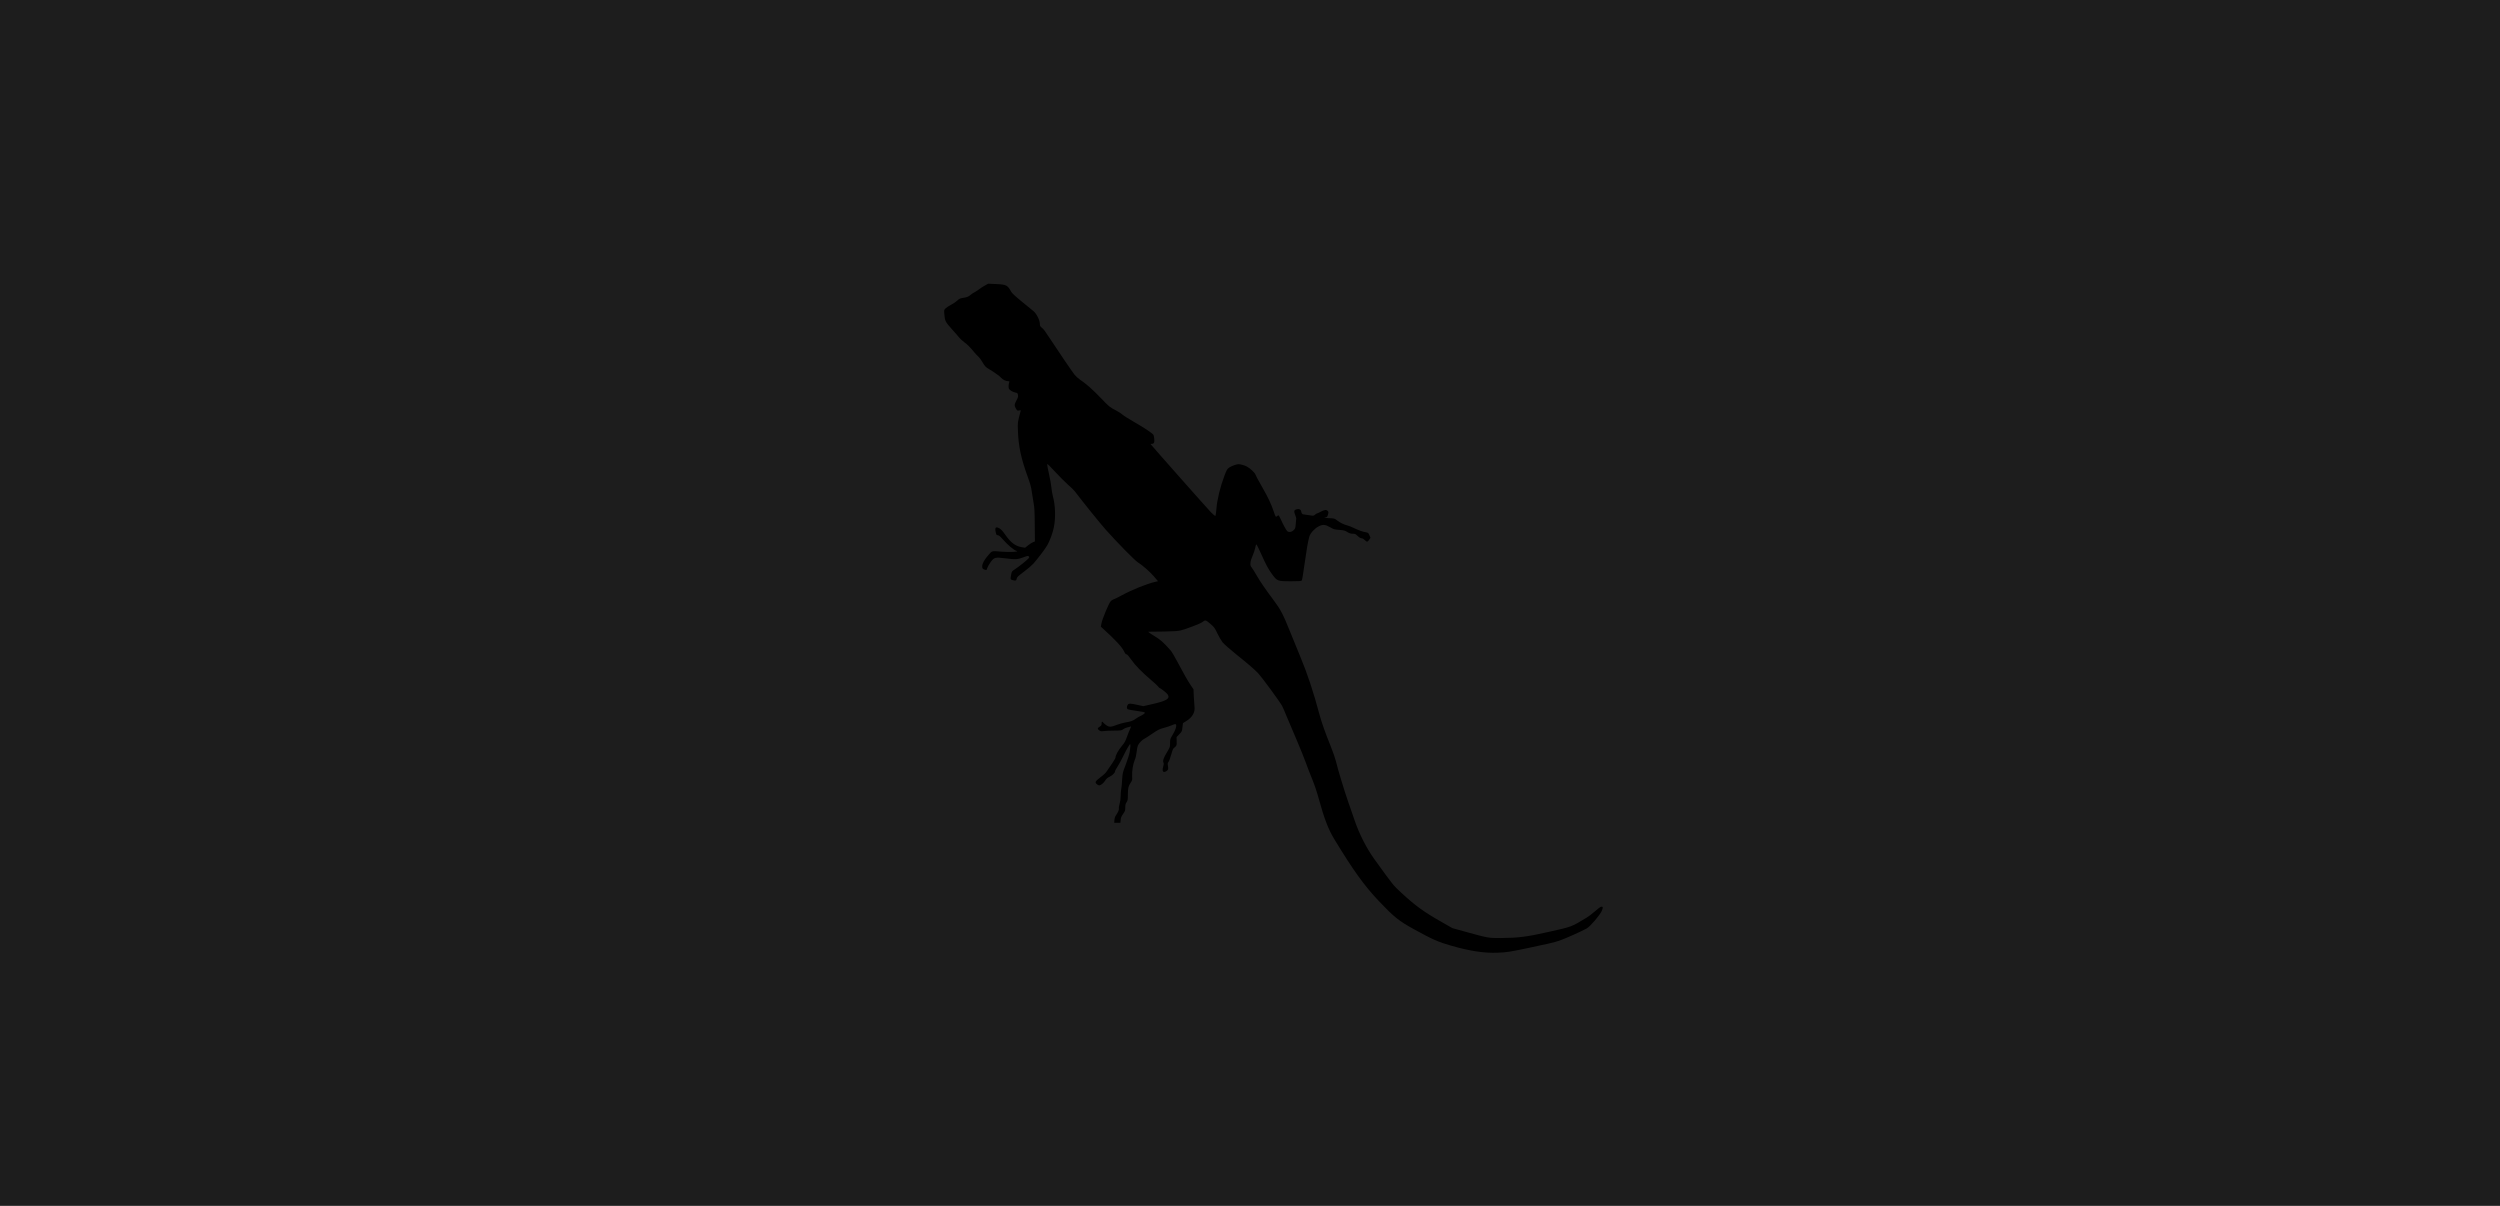 <svg width="1700" height="820" viewBox="0 0 1700 820" fill="none" xmlns="http://www.w3.org/2000/svg">
<rect width="1700" height="820" fill="#1D1D1D"/>
<g clip-path="url(#clip0_272_4)">
<path d="M669.755 194.143C668.565 194.774 666.675 195.997 665.555 196.864C664.435 197.692 663 198.599 662.37 198.914C661.74 199.19 660.655 199.939 659.955 200.531C658.625 201.753 657.33 202.226 654.285 202.66C652.85 202.896 652.115 203.251 651.1 204.276C650.365 205.026 648.475 206.327 646.865 207.155C645.255 207.983 643.47 209.166 642.91 209.757C641.93 210.782 641.93 210.861 642.14 213.621C642.525 218.273 642.805 218.825 647.215 223.754C649.455 226.238 651.765 228.88 652.29 229.589C652.85 230.338 654.39 231.718 655.65 232.665C657.96 234.36 659.535 235.937 662.685 239.762C663.56 240.826 664.75 242.088 665.345 242.561C665.94 243.074 667.025 244.493 667.725 245.715C669.65 249.067 670.28 249.737 672.8 251.156C674.06 251.866 675.915 253.088 676.965 253.877C677.98 254.666 678.89 255.296 678.995 255.296C679.1 255.296 679.87 256.006 680.675 256.834C682.145 258.332 684 259.239 685.715 259.239C686.345 259.239 686.485 259.397 686.275 259.909C685.785 261.329 685.68 263.497 686.065 264.325C686.555 265.351 688.725 266.612 690.58 266.967C691.84 267.204 692.015 267.361 692.225 268.584C692.4 269.766 692.225 270.358 691.21 272.25C689.705 274.971 689.67 275.917 690.86 277.889C691.665 279.269 691.84 279.347 692.995 279.111C694.08 278.874 694.22 278.914 694.01 279.584C691.945 287.312 691.98 287.154 692.19 292.95C692.54 303.399 694.29 311.6 698.84 324.217C700.625 329.106 701.22 331.274 701.64 334.547C701.955 336.834 702.515 340.224 702.865 342.156C703.425 344.995 703.565 347.597 703.635 356.903L703.74 368.179L702.445 368.692C701.745 368.968 700.24 369.914 699.12 370.821L697.055 372.477L694.745 372.082C690.37 371.294 687.395 369.046 683.65 363.724C682.075 361.437 680.71 359.899 679.8 359.386C677.105 357.849 676.335 358.558 677.105 361.949C677.49 363.724 677.63 363.921 678.505 363.96C679.24 364 680.08 364.67 681.69 366.523C685.295 370.623 689.39 374.093 691.35 374.645C693.38 375.237 686.73 375.591 681.375 375.158C674.13 374.566 674.795 374.409 672.275 377.247C669.37 380.52 667.9 383.162 667.9 385.094C667.9 386.631 668.25 387.026 670.035 387.499C670.84 387.735 670.98 387.617 671.33 386.276C671.575 385.488 672.59 383.674 673.605 382.255C675.985 378.982 676.685 378.785 683.51 379.653C690.615 380.559 691.91 380.481 695.76 379.022C698.7 377.918 699.12 377.839 699.575 378.351C700.065 378.864 699.995 379.061 699.155 379.968C697.755 381.427 692.995 385.212 690.3 386.986C688.025 388.484 687.99 388.524 687.57 390.811C686.975 394.044 686.975 394.004 688.585 394.477C690.545 395.069 691.14 394.872 691.35 393.492C691.49 392.506 692.225 391.796 696.215 388.8C698.805 386.907 701.71 384.384 702.69 383.28C706.085 379.377 710.635 373.383 712.14 370.781C713.925 367.666 715.92 362.225 716.655 358.401C717.915 351.935 717.635 343.655 716.025 337.701C715.535 335.887 715.045 333.049 714.94 331.393C714.8 329.776 714.1 325.715 713.33 322.403C712.595 319.091 712 316.055 712.07 315.7C712.175 315.227 713.68 316.646 717.425 320.747C720.33 323.901 724.25 327.844 726.175 329.539C728.1 331.195 730.27 333.285 730.97 334.231C736.92 342.078 747.875 355.601 751.9 360.175C759.81 369.046 771.78 381.23 773.775 382.412C776.47 384.029 781.93 388.76 784.485 391.757L787.46 395.227L785.535 395.66C779.83 396.961 769.645 401.062 762.225 405.123C759.915 406.385 757.57 407.528 757.045 407.646C756.485 407.804 755.645 408.396 755.155 408.987C753.86 410.564 749.555 420.934 749.03 423.733L748.575 426.138L749.8 427.242C758.515 435.167 762.89 439.899 764.325 442.856C765.025 444.354 765.515 444.945 766.04 444.945C766.53 444.985 767.545 446.128 769.225 448.533C771.85 452.358 776.505 457.129 782.98 462.609C785.15 464.423 787.215 466.355 787.565 466.867C787.915 467.38 788.335 467.814 788.51 467.814C789.035 467.814 793.235 471.126 793.9 472.072C795.93 474.95 793.585 476.527 783.96 478.696L777.45 480.194L773.495 479.327C768.49 478.223 767.51 478.223 766.81 479.327C766.005 480.628 766.11 481.968 767.055 482.363C767.475 482.56 769.96 482.994 772.55 483.348C777.73 484.058 778.5 484.255 778.5 484.768C778.5 485.162 776.645 486.424 775 487.133C774.335 487.449 773.145 488.159 772.375 488.711C770.59 490.091 769.05 490.643 765.27 491.273C763.59 491.589 761.035 492.259 759.6 492.851C755.54 494.428 754.315 494.507 752.53 493.324C751.69 492.772 750.71 491.983 750.36 491.51C749.415 490.367 749.1 490.485 749.1 491.983C749.1 493.087 748.89 493.442 747.875 494.073C746.23 495.059 746.125 495.689 747.455 496.636C748.365 497.306 748.89 497.385 750.325 497.148C751.305 496.99 754.455 496.833 757.395 496.833C762.33 496.793 762.75 496.714 763.765 495.887C764.36 495.413 765.655 494.822 766.635 494.625C767.615 494.428 768.56 494.152 768.735 494.033C769.26 493.639 769.085 494.507 768.385 495.887C768 496.596 767.125 498.844 766.39 500.894C765.27 504.048 764.71 505.073 762.75 507.4C760.44 510.159 758.55 513.59 758.55 515.088C758.55 515.482 757.5 517.335 756.205 519.188C754.875 521.042 753.335 523.328 752.74 524.275C752.04 525.418 750.535 526.877 748.61 528.296C746.965 529.519 745.425 530.899 745.215 531.372C744.865 532.121 744.935 532.357 745.74 533.146C746.265 533.659 747 534.053 747.42 534.053C748.54 534.053 750.395 532.594 751.585 530.701C752.32 529.519 753.16 528.809 754.245 528.336C756.135 527.508 758.2 525.576 758.2 524.59C758.2 524.196 759.04 522.579 760.09 521.002C761.105 519.386 762.715 516.468 763.625 514.536C765.48 510.593 768.035 506.098 768.455 506.059C768.84 506.059 768.735 508.07 768.21 511.303C767.895 512.998 766.775 516.626 765.515 519.898C763.345 525.536 763.345 525.615 763.03 530.504C762.89 533.225 762.61 536.064 762.4 536.852C762.225 537.641 762.05 539.612 762.05 541.229C762.05 543.161 761.805 544.974 761.35 546.512C760.965 547.774 760.72 549.272 760.825 549.824C761 550.77 760.37 552.15 758.41 555.147C758.13 555.581 757.85 556.724 757.78 557.71L757.675 559.484H759.775H761.875L762.05 557.513C762.19 555.975 762.54 555.107 763.73 553.451C765.06 551.52 765.2 551.125 765.2 549.075C765.2 547.301 765.375 546.552 766.075 545.487C766.88 544.265 766.95 543.792 766.95 540.361C766.95 535.985 767.3 534.526 768.875 532.2C769.96 530.583 769.995 530.386 769.855 527.863C769.645 524.511 770.485 519.346 771.64 516.744C772.2 515.522 772.655 513.55 772.9 511.382C773.11 509.489 773.495 507.478 773.775 506.887C774.405 505.507 776.715 503.023 777.8 502.589C778.29 502.392 780.775 500.776 783.33 499.041C787.425 496.241 788.37 495.768 791.38 494.98C793.235 494.507 795.685 493.679 796.84 493.166C797.96 492.653 799.115 492.299 799.36 492.417C800.55 492.929 799.535 496.241 796.805 500.697C795.79 502.392 795.65 502.865 795.65 505.31C795.65 507.912 795.615 508.07 793.69 511.263C791.275 515.206 790.54 517.335 791.135 518.518C791.45 519.188 791.415 519.819 790.96 521.357C790.015 524.551 790.995 525.812 793.235 524.314C794.425 523.526 794.565 523.013 794.18 520.687C793.935 519.188 794.005 518.794 794.6 518.085C794.985 517.611 795.755 515.482 796.35 513.353C796.91 511.145 797.645 509.174 797.995 508.898C800.165 507.124 800.235 506.966 800.13 504.009L800.06 501.209L801.915 499.277C803.735 497.385 803.805 497.266 804.05 494.585C804.19 493.048 804.365 491.786 804.435 491.707C804.505 491.668 805.625 490.958 806.92 490.169C810.805 487.725 812.73 484.334 812.275 480.667C812.135 479.563 811.925 476.409 811.785 473.688L811.575 468.721L809.545 465.724C807.445 462.57 805.17 458.548 800.2 449.243C798.555 446.168 796.805 443.211 796.315 442.619C790.715 436.35 789.385 435.167 784.45 432.171C783.19 431.422 781.86 430.554 781.475 430.199L780.775 429.608L781.475 429.568C781.86 429.568 786.27 429.49 791.275 429.45C798.17 429.332 801.005 429.135 802.965 428.662C807.025 427.597 816.09 424.127 817.455 423.102C819.66 421.407 819.835 421.446 822.985 424.167C825.715 426.493 826.03 426.927 827.85 430.791C828.935 433.038 830.545 435.759 831.42 436.863C832.295 437.927 836.53 441.673 840.835 445.143C848.815 451.53 853.19 455.315 855.64 457.917C858.055 460.48 870.375 477.276 871.845 480.036C872.265 480.786 873.63 483.94 874.89 487.055C876.185 490.169 879.265 497.464 881.75 503.22C884.2 509.016 887.035 515.955 887.98 518.676C888.96 521.396 890.85 526.364 892.25 529.716C893.86 533.659 895.505 538.508 896.835 543.397C900.405 556.448 903.275 563.939 907.16 570.366C920.25 591.933 927.635 602.185 937.68 612.791C947.935 623.594 951.26 626.275 961.55 631.913C974.15 638.853 978 640.548 986.68 643.032C999.525 646.738 1009.43 648.237 1018.42 647.842C1024.51 647.606 1026.44 647.29 1038.02 644.885C1052.51 641.849 1056.92 640.824 1060.39 639.641C1063.92 638.458 1076.03 633.057 1079.08 631.283C1081.42 629.903 1087.93 622.293 1089.19 619.454C1090.24 617.049 1090.07 616.221 1088.56 616.655C1088.11 616.773 1086.25 618.192 1084.47 619.77C1082.68 621.347 1080.16 623.279 1078.87 624.028C1067.98 630.533 1069.42 630.021 1052.55 633.806C1038.37 637.039 1032.28 637.788 1020.35 637.867C1012.19 637.906 1011.74 637.828 996.025 633.451L987.625 631.125L980.275 626.945C968.375 620.203 962.25 615.787 952.975 607.153C947.165 601.751 947.865 602.658 934.39 583.969C929.105 576.596 924.17 566.857 921.02 557.513C920.04 554.674 918.22 549.351 916.925 545.684C914.16 537.838 909.75 523.25 908.49 517.887C908 515.837 906.425 511.224 904.955 507.636C901.28 498.568 898.83 491.668 897.325 486.148C893.195 470.613 888.89 457.641 883.92 445.852C882.205 441.752 879.195 434.418 877.235 429.49C872.51 417.701 870.76 414.349 865.965 408.001C860.4 400.589 856.795 395.266 854.415 391.126C853.295 389.155 851.895 386.907 851.265 386.079C850.285 384.739 850.18 384.423 850.32 382.649C850.425 381.427 851.02 379.534 851.825 377.76C852.525 376.183 853.295 373.857 853.54 372.595C853.75 371.333 854.1 370.229 854.275 370.15C854.485 370.071 855.955 372.989 857.565 376.617C860.89 384.108 862.57 387.223 865.405 391.008C868.52 395.108 868.975 395.266 877.62 395.266C883.36 395.266 884.9 395.148 885.215 394.714C885.46 394.399 886.265 389.667 887 384.147C888.47 373.659 889.45 367.903 890.36 364.867C891.025 362.541 893.93 359.347 896.625 357.967C899.495 356.469 901.245 356.627 904.465 358.519C906.88 359.938 907.44 360.096 910.765 360.333C913.845 360.569 914.65 360.766 916.19 361.792C917.555 362.659 918.5 362.935 919.83 362.935C921.3 362.935 921.825 363.132 922.77 364.078C924.205 365.458 925.255 366.089 926.165 366.089C926.55 366.089 927.46 366.641 928.16 367.351C929.56 368.731 929.98 368.652 931.24 366.76L931.94 365.695L931.205 363.96C930.505 362.383 930.33 362.225 928.825 361.949C926.725 361.634 923.89 360.609 920.6 359.032C919.165 358.322 917.345 357.612 916.54 357.415C913.95 356.745 911.22 355.444 909.33 353.945C907.51 352.526 907.405 352.487 903.45 352.329C900.72 352.171 899.915 352.053 900.965 351.895C902.4 351.698 902.505 351.58 902.995 350.003C903.45 348.425 903.45 348.189 902.89 347.519C902.05 346.454 900.72 346.572 898.13 347.952C896.94 348.583 895.75 349.135 895.54 349.135C895.33 349.135 894.7 349.529 894.175 350.003C893.23 350.831 893.09 350.831 890.36 350.357C888.785 350.081 887.07 349.845 886.51 349.805C885.46 349.727 885.075 349.214 884.76 347.519C884.515 346.336 883.185 345.823 881.575 346.336C879.93 346.809 879.72 347.637 880.665 350.003C881.12 351.146 881.47 352.25 881.435 352.487C881.435 352.684 881.295 354.34 881.12 356.114C880.875 359.189 880.805 359.426 879.65 360.53C878.215 361.91 876.22 362.146 875.24 361.082C874.365 360.057 872.58 356.824 871.145 353.591C870.445 352.053 869.71 350.633 869.5 350.515C869.29 350.357 868.8 350.555 868.415 350.949C867.575 351.816 867.4 351.619 866.175 347.952C864.46 342.827 862.43 338.49 858.335 331.314C855.185 325.794 854.31 324.177 853.715 322.718C853.12 321.26 850.39 318.697 847.94 317.277C847.17 316.844 845.56 316.252 844.335 315.976C842.41 315.503 841.85 315.542 839.82 316.134C838.525 316.528 836.775 317.317 835.9 317.908C834.43 318.933 834.185 319.367 832.54 323.704C829.845 330.762 827.605 339.988 827.185 345.744C826.975 348.347 826.66 350.633 826.52 350.791C826.31 351.028 825.05 349.963 823.44 348.347C820.955 345.784 782.35 302.176 782.35 301.94C782.35 301.861 782.735 301.821 783.19 301.821C784.66 301.821 785.15 300.875 784.905 298.549C784.8 297.445 784.555 296.183 784.415 295.828C783.925 294.803 778.325 291.018 771.15 286.918C767.58 284.867 764.115 282.699 763.45 282.068C762.785 281.398 760.895 280.175 759.25 279.308C754.525 276.824 754.35 276.706 748.575 270.673C742.905 264.799 738.32 260.737 734.47 258.214C733.245 257.386 731.53 255.848 730.655 254.744C729.15 252.852 719.7 239.013 713.75 229.905C710.145 224.424 709.9 224.109 708.43 222.847C707.31 221.901 707.1 221.507 707.1 220.245C707.1 217.761 704.86 213.305 702.725 211.531C701.78 210.743 698.175 207.786 694.71 204.986C690.3 201.398 688.2 199.427 687.57 198.323C685.12 193.867 684.315 193.473 677.455 193.158L671.925 192.921L669.755 194.143Z" fill="black"/>
</g>
<defs>
<clipPath id="clip0_272_4">
<rect width="448" height="455" fill="white" transform="translate(642 193)"/>
</clipPath>
</defs>
</svg>
